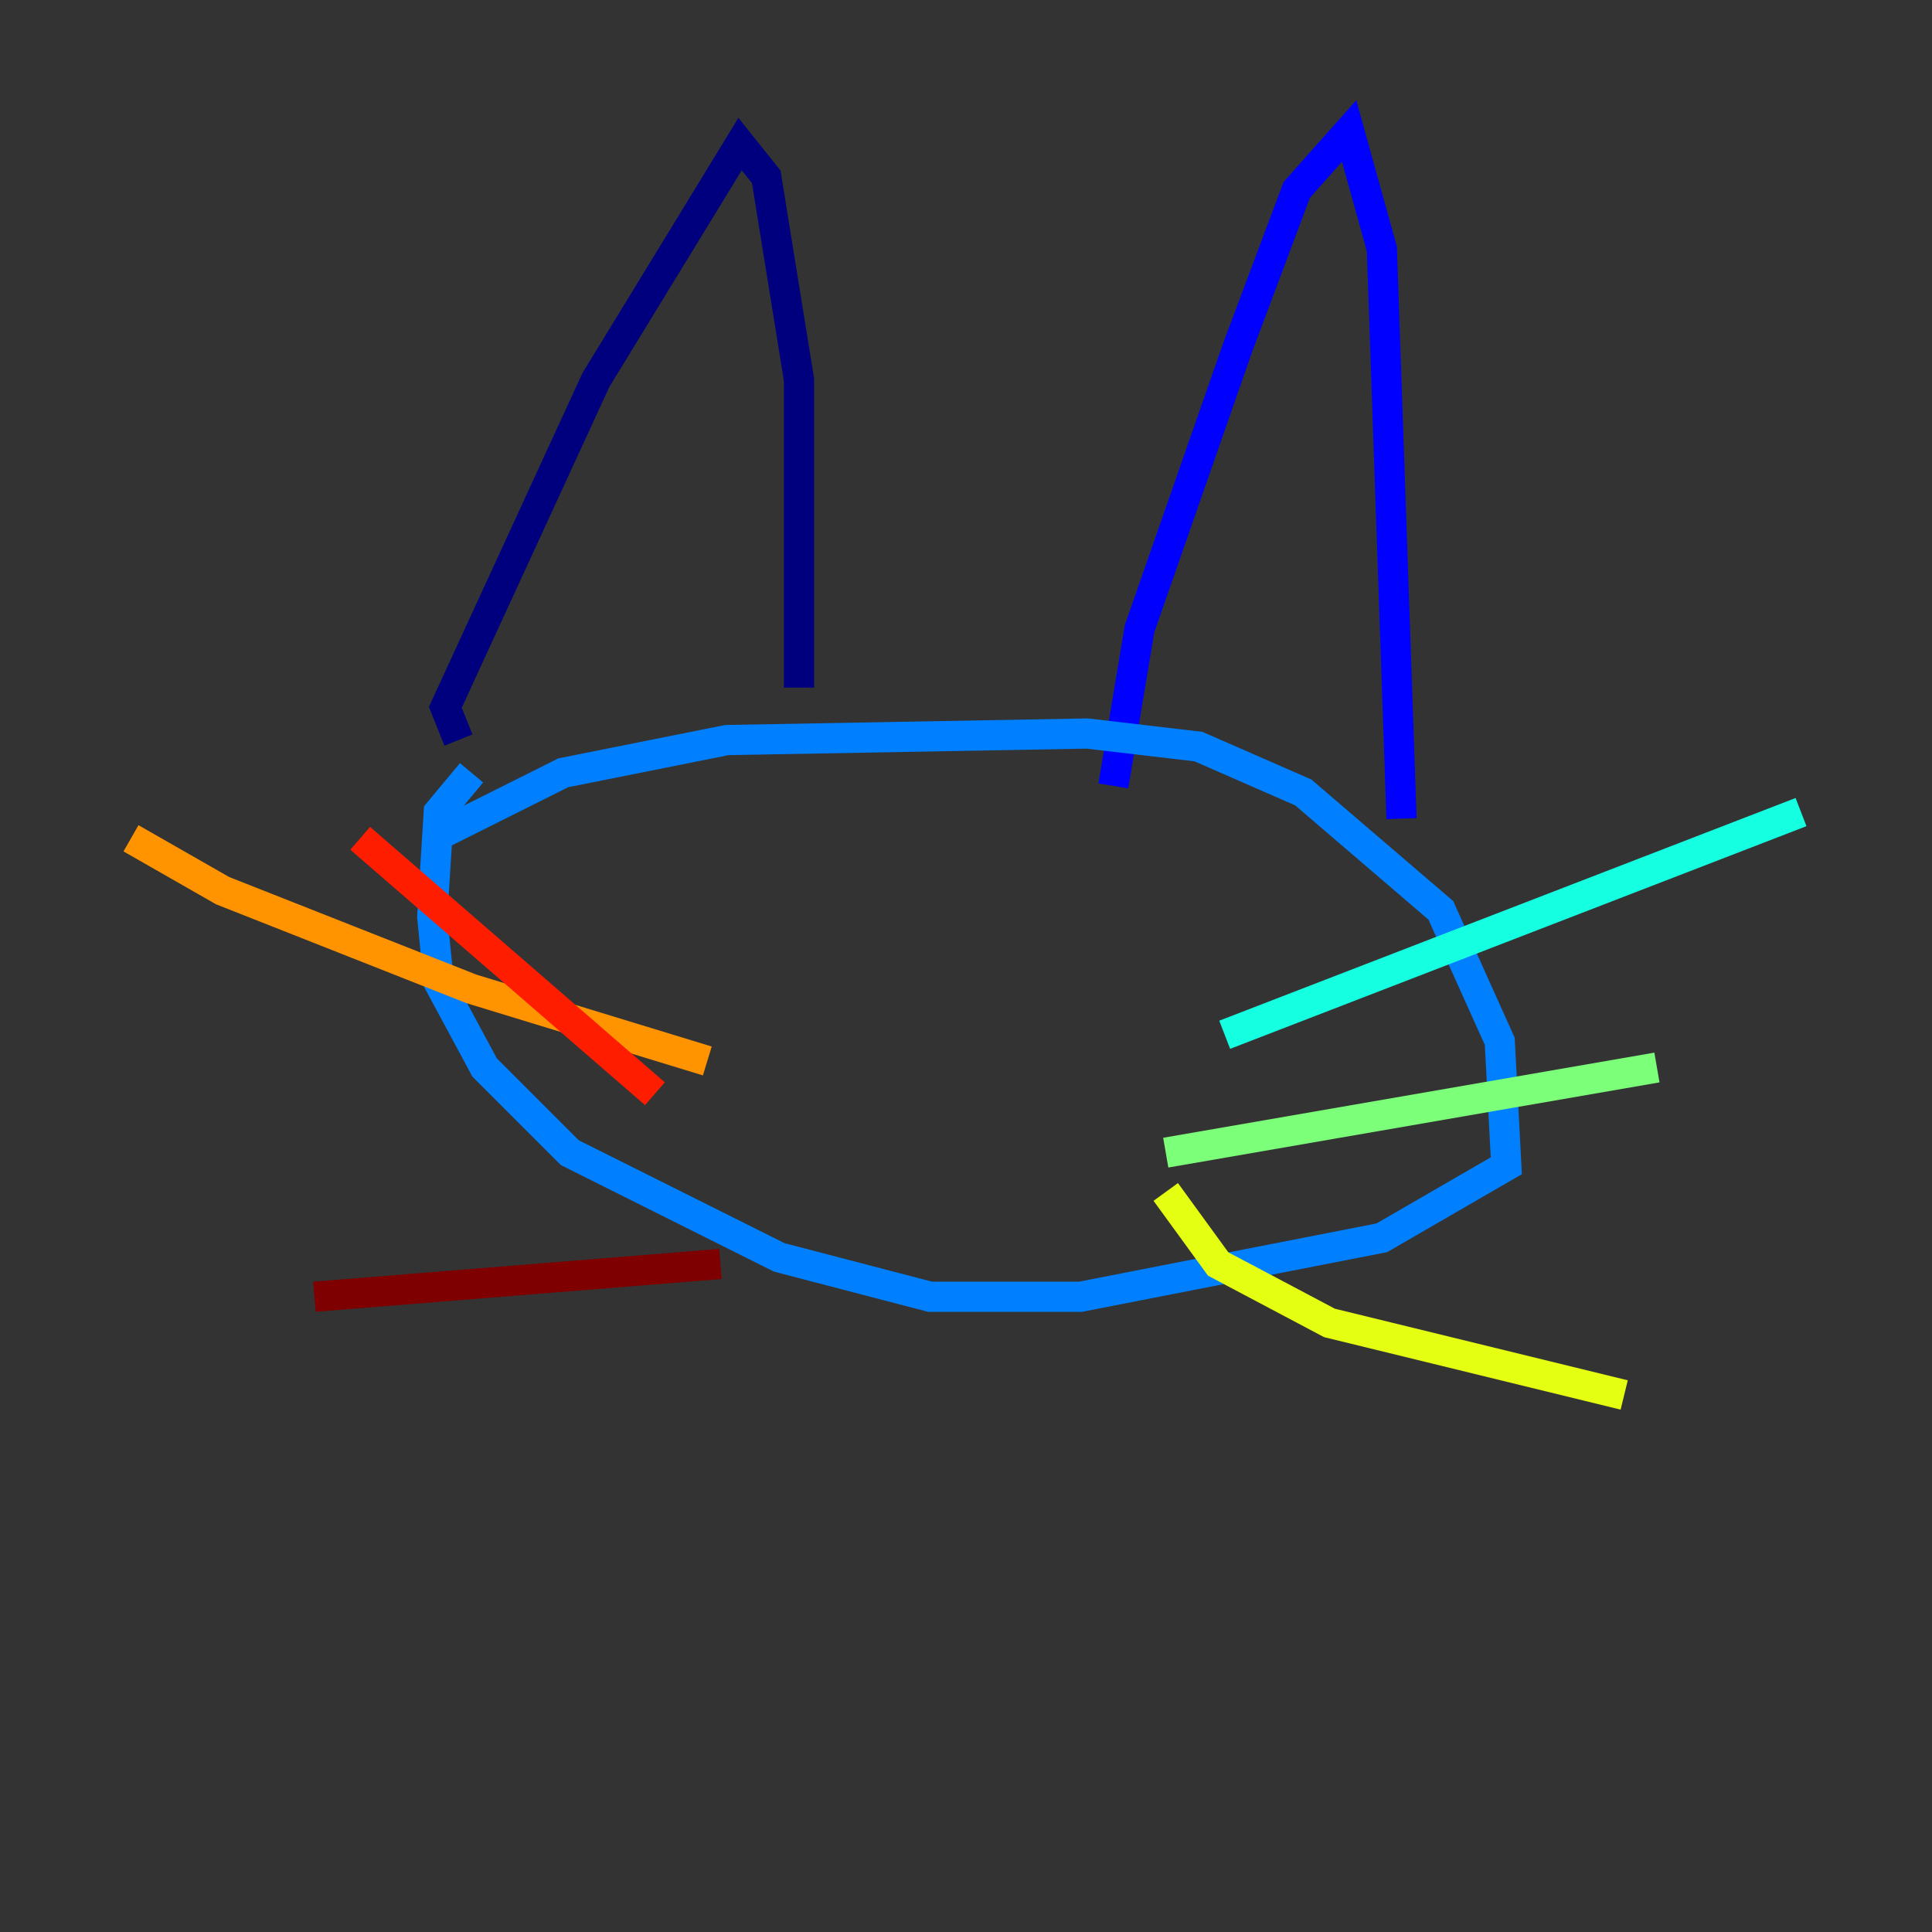 <?xml version="1.0" encoding="utf-8" ?>
<svg baseProfile="tiny" height="128" version="1.2" viewBox="0,0,128,128" width="128" xmlns="http://www.w3.org/2000/svg" xmlns:ev="http://www.w3.org/2001/xml-events" xmlns:xlink="http://www.w3.org/1999/xlink"><rect x="0" y="0" width="128" height="128" fill="#333333" stroke="none"/><defs /><polyline fill="none" points="30.373,49.031 29.505,46.861 39.485,25.166 49.031,9.546 50.766,11.715 52.936,25.166 52.936,45.559" stroke="#00007f" stroke-width="2" /><polyline fill="none" points="73.763,52.068 75.498,41.654 82.007,22.997 85.912,12.583 89.383,8.678 91.552,16.488 92.854,54.237" stroke="#0000ff" stroke-width="2" /><polyline fill="none" points="28.637,55.539 37.315,51.2 48.163,49.031 72.027,48.597 79.403,49.464 86.346,52.502 95.458,60.312 99.363,68.99 99.797,77.234 91.552,82.007 71.593,85.912 61.614,85.912 51.634,83.308 37.749,76.366 32.108,70.725 29.071,65.085 28.637,60.746 29.071,53.803 31.241,51.2" stroke="#0080ff" stroke-width="2" /><polyline fill="none" points="81.139,68.556 119.322,53.803" stroke="#15ffe1" stroke-width="2" /><polyline fill="none" points="77.234,76.366 109.776,70.725" stroke="#7cff79" stroke-width="2" /><polyline fill="none" points="77.234,78.969 80.705,83.742 88.081,87.647 107.607,92.42" stroke="#e4ff12" stroke-width="2" /><polyline fill="none" points="46.861,70.291 31.241,65.519 14.752,59.01 8.678,55.539" stroke="#ff9400" stroke-width="2" /><polyline fill="none" points="43.39,72.461 23.864,55.539" stroke="#ff1d00" stroke-width="2" /><polyline fill="none" points="47.729,83.742 20.827,85.912" stroke="#7f0000" stroke-width="2" /></svg>
